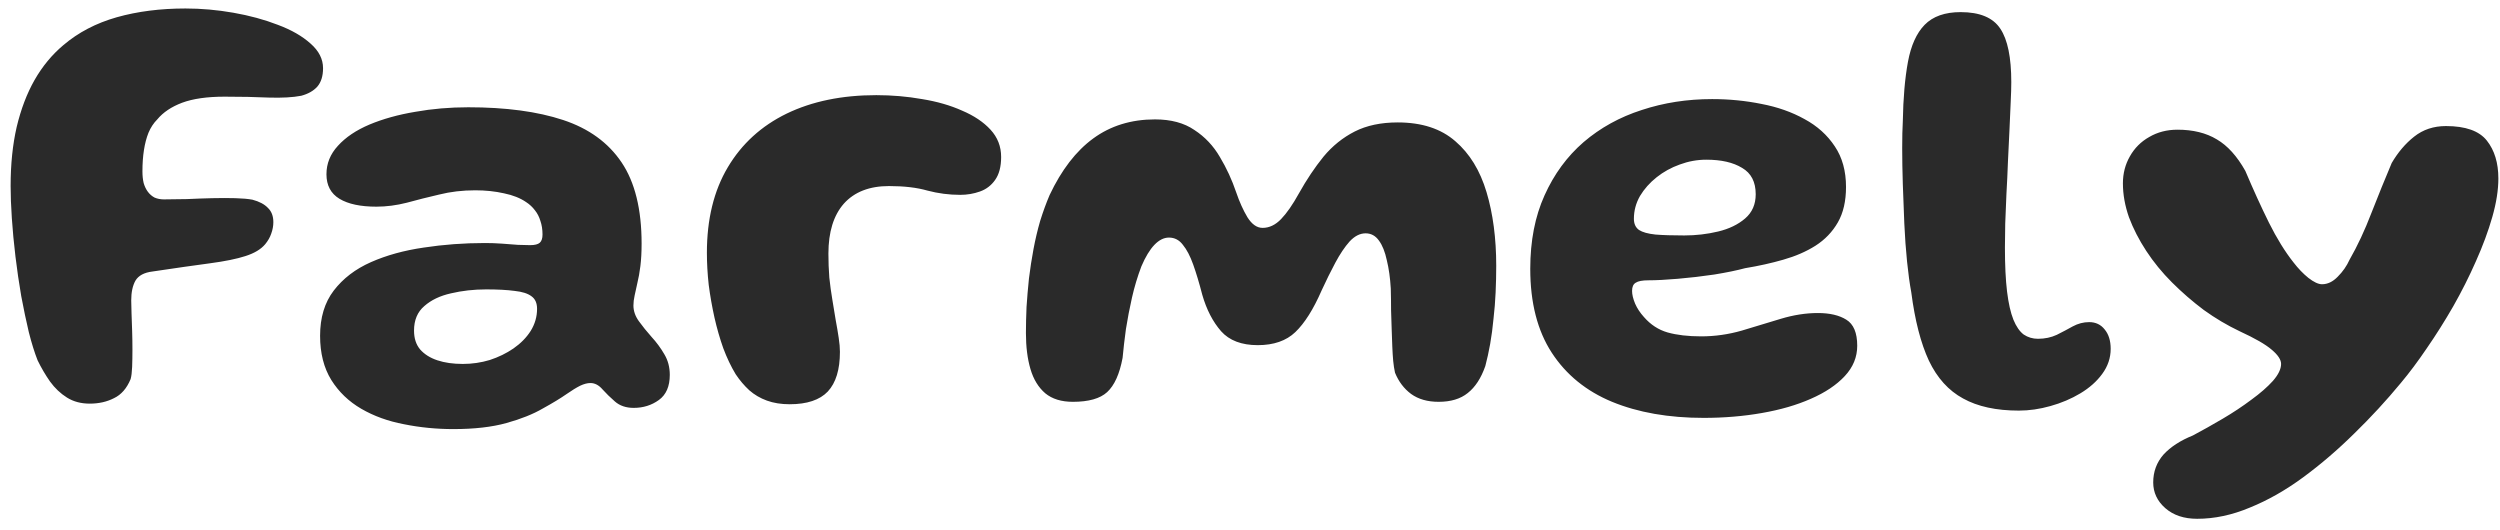 <svg width="165" height="35" viewBox="0 0 165 35" fill="current" xmlns="http://www.w3.org/2000/svg">
<path d="M5.921 26.64C5.347 26.64 4.847 26.507 4.421 26.24C3.994 25.973 3.621 25.62 3.301 25.18C2.994 24.74 2.721 24.273 2.481 23.78C2.281 23.273 2.087 22.653 1.901 21.92C1.727 21.187 1.561 20.393 1.401 19.54C1.254 18.687 1.127 17.82 1.021 16.94C0.914 16.047 0.834 15.2 0.781 14.4C0.727 13.6 0.701 12.893 0.701 12.28C0.701 10.84 0.834 9.54 1.101 8.38C1.381 7.207 1.774 6.173 2.281 5.28C2.801 4.373 3.434 3.607 4.181 2.98C5.167 2.14 6.341 1.527 7.701 1.14C9.074 0.753 10.587 0.56 12.241 0.56C13.281 0.56 14.334 0.653 15.401 0.84C16.467 1.027 17.447 1.293 18.341 1.64C19.234 1.973 19.954 2.387 20.501 2.88C21.047 3.36 21.321 3.9 21.321 4.5C21.321 5.02 21.194 5.427 20.941 5.72C20.687 6 20.334 6.2 19.881 6.32C19.334 6.427 18.621 6.467 17.741 6.44C16.874 6.4 15.901 6.38 14.821 6.38C13.674 6.38 12.741 6.513 12.021 6.78C11.314 7.047 10.767 7.413 10.381 7.88C10.141 8.12 9.947 8.413 9.801 8.76C9.667 9.093 9.567 9.473 9.501 9.9C9.434 10.327 9.401 10.793 9.401 11.3C9.401 11.593 9.427 11.853 9.481 12.08C9.547 12.307 9.641 12.5 9.761 12.66C9.881 12.82 10.027 12.947 10.201 13.04C10.387 13.12 10.594 13.16 10.821 13.16C11.274 13.16 11.781 13.153 12.341 13.14C12.901 13.113 13.454 13.093 14.001 13.08C14.561 13.067 15.074 13.067 15.541 13.08C16.007 13.093 16.381 13.127 16.661 13.18C17.114 13.3 17.454 13.48 17.681 13.72C17.921 13.947 18.041 14.26 18.041 14.66C18.041 14.913 17.994 15.167 17.901 15.42C17.821 15.66 17.687 15.893 17.501 16.12C17.221 16.453 16.787 16.713 16.201 16.9C15.627 17.087 14.841 17.247 13.841 17.38C12.841 17.513 11.581 17.693 10.061 17.92C9.514 17.987 9.141 18.187 8.941 18.52C8.754 18.853 8.661 19.287 8.661 19.82C8.661 20.033 8.667 20.32 8.681 20.68C8.694 21.027 8.707 21.413 8.721 21.84C8.734 22.253 8.741 22.667 8.741 23.08C8.741 23.493 8.734 23.873 8.721 24.22C8.707 24.567 8.674 24.833 8.621 25.02C8.367 25.633 8.001 26.053 7.521 26.28C7.054 26.52 6.521 26.64 5.921 26.64ZM29.926 28.32C28.806 28.32 27.719 28.213 26.666 28C25.612 27.8 24.672 27.46 23.846 26.98C23.019 26.5 22.359 25.867 21.866 25.08C21.372 24.28 21.126 23.307 21.126 22.16C21.126 20.96 21.426 19.967 22.026 19.18C22.639 18.38 23.459 17.753 24.486 17.3C25.512 16.847 26.672 16.527 27.966 16.34C29.272 16.14 30.619 16.04 32.006 16.04C32.379 16.04 32.752 16.053 33.126 16.08C33.512 16.107 33.866 16.133 34.186 16.16C34.519 16.173 34.786 16.18 34.986 16.18C35.292 16.18 35.506 16.127 35.626 16.02C35.746 15.913 35.806 15.733 35.806 15.48C35.806 15.147 35.759 14.847 35.666 14.58C35.586 14.313 35.466 14.08 35.306 13.88C35.146 13.667 34.952 13.487 34.726 13.34C34.339 13.073 33.852 12.88 33.266 12.76C32.679 12.627 32.046 12.56 31.366 12.56C30.526 12.56 29.732 12.653 28.986 12.84C28.239 13.013 27.526 13.193 26.846 13.38C26.166 13.553 25.499 13.64 24.846 13.64C23.792 13.64 22.979 13.467 22.406 13.12C21.832 12.773 21.546 12.233 21.546 11.5C21.546 10.793 21.799 10.167 22.306 9.62C22.812 9.06 23.506 8.593 24.386 8.22C25.279 7.847 26.286 7.567 27.406 7.38C28.526 7.18 29.692 7.08 30.906 7.08C33.386 7.08 35.472 7.36 37.166 7.92C38.859 8.48 40.146 9.413 41.026 10.72C41.906 12.027 42.346 13.813 42.346 16.08C42.346 16.64 42.319 17.133 42.266 17.56C42.212 17.987 42.146 18.36 42.066 18.68C41.999 18.987 41.939 19.26 41.886 19.5C41.832 19.74 41.806 19.96 41.806 20.16C41.806 20.52 41.926 20.867 42.166 21.2C42.406 21.533 42.686 21.88 43.006 22.24C43.326 22.587 43.606 22.967 43.846 23.38C44.086 23.78 44.206 24.233 44.206 24.74C44.206 25.5 43.966 26.053 43.486 26.4C43.006 26.747 42.452 26.92 41.826 26.92C41.319 26.92 40.906 26.78 40.586 26.5C40.279 26.233 40.006 25.967 39.766 25.7C39.526 25.42 39.259 25.28 38.966 25.28C38.766 25.28 38.539 25.34 38.286 25.46C38.046 25.58 37.752 25.76 37.406 26C37.006 26.28 36.479 26.6 35.826 26.96C35.186 27.333 34.386 27.653 33.426 27.92C32.466 28.187 31.299 28.32 29.926 28.32ZM30.546 24.02C31.159 24.02 31.752 23.933 32.326 23.76C32.899 23.573 33.419 23.32 33.886 23C34.366 22.667 34.746 22.28 35.026 21.84C35.306 21.387 35.446 20.9 35.446 20.38C35.446 20.007 35.326 19.733 35.086 19.56C34.846 19.373 34.472 19.253 33.966 19.2C33.472 19.133 32.846 19.1 32.086 19.1C31.272 19.1 30.499 19.187 29.766 19.36C29.046 19.52 28.459 19.8 28.006 20.2C27.552 20.587 27.326 21.127 27.326 21.82C27.326 22.327 27.459 22.74 27.726 23.06C28.006 23.38 28.386 23.62 28.866 23.78C29.346 23.94 29.906 24.02 30.546 24.02ZM52.115 26.68C51.555 26.68 51.055 26.6 50.615 26.44C50.175 26.28 49.789 26.053 49.455 25.76C49.122 25.453 48.822 25.1 48.555 24.7C48.249 24.193 47.975 23.62 47.735 22.98C47.509 22.34 47.315 21.667 47.155 20.96C46.995 20.24 46.869 19.52 46.775 18.8C46.695 18.067 46.655 17.36 46.655 16.68C46.655 14.467 47.115 12.587 48.035 11.04C48.955 9.493 50.249 8.313 51.915 7.5C53.595 6.687 55.569 6.28 57.835 6.28C58.875 6.28 59.882 6.367 60.855 6.54C61.842 6.7 62.722 6.953 63.495 7.3C64.282 7.633 64.909 8.053 65.375 8.56C65.842 9.067 66.075 9.667 66.075 10.36C66.075 11 65.942 11.507 65.675 11.88C65.422 12.24 65.089 12.493 64.675 12.64C64.262 12.787 63.829 12.86 63.375 12.86C62.642 12.86 61.922 12.767 61.215 12.58C60.522 12.38 59.675 12.28 58.675 12.28C57.382 12.28 56.389 12.667 55.695 13.44C55.015 14.213 54.675 15.313 54.675 16.74C54.675 17.273 54.695 17.8 54.735 18.32C54.789 18.827 54.855 19.313 54.935 19.78C55.015 20.247 55.089 20.693 55.155 21.12C55.235 21.547 55.302 21.94 55.355 22.3C55.409 22.647 55.435 22.953 55.435 23.22C55.435 24.393 55.169 25.267 54.635 25.84C54.102 26.4 53.262 26.68 52.115 26.68ZM70.811 26.52C70.051 26.52 69.445 26.333 68.991 25.96C68.538 25.573 68.211 25.04 68.011 24.36C67.811 23.68 67.711 22.887 67.711 21.98C67.711 21.447 67.725 20.873 67.751 20.26C67.791 19.647 67.845 19.02 67.911 18.38C67.991 17.727 68.091 17.08 68.211 16.44C68.331 15.8 68.478 15.18 68.651 14.58C68.838 13.98 69.045 13.413 69.271 12.88C70.058 11.213 71.018 9.967 72.151 9.14C73.298 8.3 74.658 7.88 76.231 7.88C77.285 7.88 78.151 8.113 78.831 8.58C79.525 9.033 80.085 9.627 80.511 10.36C80.951 11.093 81.311 11.873 81.591 12.7C81.805 13.327 82.051 13.873 82.331 14.34C82.625 14.807 82.958 15.04 83.331 15.04C83.771 15.04 84.178 14.847 84.551 14.46C84.925 14.073 85.318 13.507 85.731 12.76C86.238 11.853 86.778 11.047 87.351 10.34C87.938 9.633 88.625 9.08 89.411 8.68C90.198 8.28 91.145 8.08 92.251 8.08C93.838 8.08 95.105 8.493 96.051 9.32C96.998 10.133 97.685 11.253 98.111 12.68C98.538 14.107 98.751 15.727 98.751 17.54C98.751 18.113 98.738 18.7 98.711 19.3C98.685 19.887 98.638 20.467 98.571 21.04C98.518 21.613 98.445 22.167 98.351 22.7C98.258 23.22 98.151 23.707 98.031 24.16C97.751 24.96 97.365 25.553 96.871 25.94C96.391 26.327 95.751 26.52 94.951 26.52C94.218 26.52 93.611 26.347 93.131 26C92.665 25.653 92.311 25.187 92.071 24.6C92.018 24.36 91.978 24.1 91.951 23.82C91.925 23.527 91.905 23.207 91.891 22.86C91.878 22.5 91.865 22.127 91.851 21.74C91.838 21.34 91.825 20.92 91.811 20.48C91.811 20.027 91.805 19.547 91.791 19.04C91.751 18.347 91.665 17.727 91.531 17.18C91.411 16.62 91.238 16.187 91.011 15.88C90.785 15.56 90.491 15.4 90.131 15.4C89.758 15.4 89.405 15.58 89.071 15.94C88.751 16.3 88.438 16.767 88.131 17.34C87.825 17.913 87.525 18.52 87.231 19.16C86.685 20.413 86.105 21.333 85.491 21.92C84.891 22.493 84.065 22.78 83.011 22.78C81.945 22.78 81.138 22.473 80.591 21.86C80.045 21.233 79.631 20.433 79.351 19.46C79.151 18.687 78.951 18.02 78.751 17.46C78.551 16.9 78.325 16.467 78.071 16.16C77.831 15.84 77.525 15.68 77.151 15.68C76.818 15.68 76.498 15.84 76.191 16.16C75.885 16.48 75.598 16.953 75.331 17.58C75.078 18.247 74.871 18.933 74.711 19.64C74.551 20.347 74.418 21.04 74.311 21.72C74.218 22.4 74.145 23.033 74.091 23.62C73.891 24.687 73.551 25.44 73.071 25.88C72.605 26.307 71.851 26.52 70.811 26.52ZM112.437 27.58C110.131 27.58 108.117 27.227 106.397 26.52C104.691 25.813 103.364 24.733 102.417 23.28C101.471 21.827 100.997 19.98 100.997 17.74C100.997 15.9 101.311 14.287 101.937 12.9C102.564 11.5 103.424 10.327 104.517 9.38C105.624 8.433 106.904 7.727 108.357 7.26C109.811 6.78 111.357 6.54 112.997 6.54C114.117 6.54 115.204 6.647 116.257 6.86C117.311 7.06 118.257 7.393 119.097 7.86C119.937 8.313 120.604 8.913 121.097 9.66C121.591 10.393 121.837 11.287 121.837 12.34C121.837 13.273 121.657 14.053 121.297 14.68C120.937 15.307 120.444 15.82 119.817 16.22C119.204 16.607 118.497 16.913 117.697 17.14C116.911 17.367 116.071 17.553 115.177 17.7C114.631 17.847 113.951 17.987 113.137 18.12C112.324 18.24 111.524 18.333 110.737 18.4C109.951 18.467 109.304 18.5 108.797 18.5C108.397 18.5 108.117 18.553 107.957 18.66C107.797 18.753 107.717 18.933 107.717 19.2C107.717 19.44 107.784 19.72 107.917 20.04C108.051 20.347 108.244 20.64 108.497 20.92C108.937 21.427 109.457 21.767 110.057 21.94C110.671 22.113 111.411 22.2 112.277 22.2C113.184 22.2 114.077 22.073 114.957 21.82C115.851 21.553 116.711 21.293 117.537 21.04C118.377 20.787 119.191 20.66 119.977 20.66C120.764 20.66 121.391 20.807 121.857 21.1C122.337 21.393 122.577 21.967 122.577 22.82C122.577 23.567 122.304 24.233 121.757 24.82C121.211 25.407 120.464 25.907 119.517 26.32C118.584 26.733 117.504 27.047 116.277 27.26C115.064 27.473 113.784 27.58 112.437 27.58ZM111.157 15.54C111.931 15.54 112.677 15.453 113.397 15.28C114.117 15.107 114.711 14.82 115.177 14.42C115.644 14.02 115.877 13.487 115.877 12.82C115.877 12.007 115.577 11.427 114.977 11.08C114.391 10.72 113.604 10.54 112.617 10.54C112.017 10.54 111.431 10.647 110.857 10.86C110.297 11.06 109.791 11.34 109.337 11.7C108.884 12.06 108.517 12.473 108.237 12.94C107.971 13.407 107.837 13.907 107.837 14.44C107.837 14.773 107.951 15.02 108.177 15.18C108.404 15.327 108.764 15.427 109.257 15.48C109.751 15.52 110.384 15.54 111.157 15.54ZM133.245 27.1C131.752 27.1 130.525 26.833 129.565 26.3C128.605 25.78 127.852 24.947 127.305 23.8C126.772 22.653 126.385 21.153 126.145 19.3C126.039 18.727 125.945 18.047 125.865 17.26C125.785 16.473 125.725 15.64 125.685 14.76C125.645 13.867 125.612 12.993 125.585 12.14C125.559 11.287 125.545 10.5 125.545 9.78C125.545 9.06 125.559 8.473 125.585 8.02C125.612 6.473 125.725 5.16 125.925 4.08C126.125 3 126.492 2.187 127.025 1.64C127.572 1.08 128.365 0.8 129.405 0.8C130.672 0.8 131.545 1.167 132.025 1.9C132.505 2.62 132.745 3.793 132.745 5.42C132.745 5.767 132.732 6.213 132.705 6.76C132.679 7.307 132.652 7.913 132.625 8.58C132.599 9.247 132.565 9.94 132.525 10.66C132.499 11.38 132.465 12.093 132.425 12.8C132.399 13.493 132.372 14.147 132.345 14.76C132.332 15.36 132.325 15.887 132.325 16.34C132.325 17.5 132.372 18.467 132.465 19.24C132.559 20.013 132.699 20.633 132.885 21.1C133.072 21.553 133.299 21.88 133.565 22.08C133.845 22.267 134.159 22.36 134.505 22.36C134.959 22.36 135.372 22.273 135.745 22.1C136.119 21.913 136.472 21.727 136.805 21.54C137.152 21.353 137.512 21.26 137.885 21.26C138.312 21.26 138.652 21.42 138.905 21.74C139.172 22.06 139.305 22.487 139.305 23.02C139.305 23.62 139.119 24.173 138.745 24.68C138.385 25.173 137.905 25.6 137.305 25.96C136.705 26.32 136.045 26.6 135.325 26.8C134.619 27 133.925 27.1 133.245 27.1ZM145.012 34.24C144.146 34.24 143.446 34.007 142.912 33.54C142.379 33.073 142.112 32.507 142.112 31.84C142.112 31.133 142.339 30.52 142.792 30C143.259 29.493 143.906 29.073 144.732 28.74C145.359 28.407 146.012 28.04 146.692 27.64C147.372 27.24 148.006 26.82 148.592 26.38C149.179 25.953 149.652 25.54 150.012 25.14C150.372 24.727 150.552 24.353 150.552 24.02C150.552 23.74 150.346 23.427 149.932 23.08C149.532 22.733 148.826 22.327 147.812 21.86C146.999 21.473 146.212 21.007 145.452 20.46C144.706 19.9 144.006 19.293 143.352 18.64C142.699 17.987 142.132 17.293 141.652 16.56C141.172 15.827 140.792 15.087 140.512 14.34C140.246 13.58 140.112 12.833 140.112 12.1C140.112 11.447 140.266 10.853 140.572 10.32C140.879 9.773 141.306 9.347 141.852 9.04C142.399 8.72 143.019 8.56 143.712 8.56C144.739 8.56 145.606 8.773 146.312 9.2C147.019 9.613 147.646 10.307 148.192 11.28C148.712 12.507 149.232 13.647 149.752 14.7C150.272 15.74 150.812 16.613 151.372 17.32C151.679 17.72 152.006 18.06 152.352 18.34C152.712 18.62 153.012 18.76 153.252 18.76C153.626 18.76 153.972 18.593 154.292 18.26C154.626 17.927 154.886 17.553 155.072 17.14C155.592 16.233 156.072 15.207 156.512 14.06C156.966 12.9 157.412 11.8 157.852 10.76C158.266 10.053 158.759 9.473 159.332 9.02C159.919 8.553 160.619 8.32 161.432 8.32C162.726 8.32 163.626 8.64 164.132 9.28C164.639 9.92 164.892 10.753 164.892 11.78C164.892 12.54 164.759 13.387 164.492 14.32C164.226 15.253 163.866 16.227 163.412 17.24C162.972 18.24 162.472 19.233 161.912 20.22C161.352 21.193 160.772 22.113 160.172 22.98C159.586 23.847 159.012 24.613 158.452 25.28C157.506 26.427 156.486 27.533 155.392 28.6C154.299 29.68 153.172 30.647 152.012 31.5C150.852 32.353 149.679 33.02 148.492 33.5C147.319 33.993 146.159 34.24 145.012 34.24Z" fill="#2A2A2A"/>
</svg>
